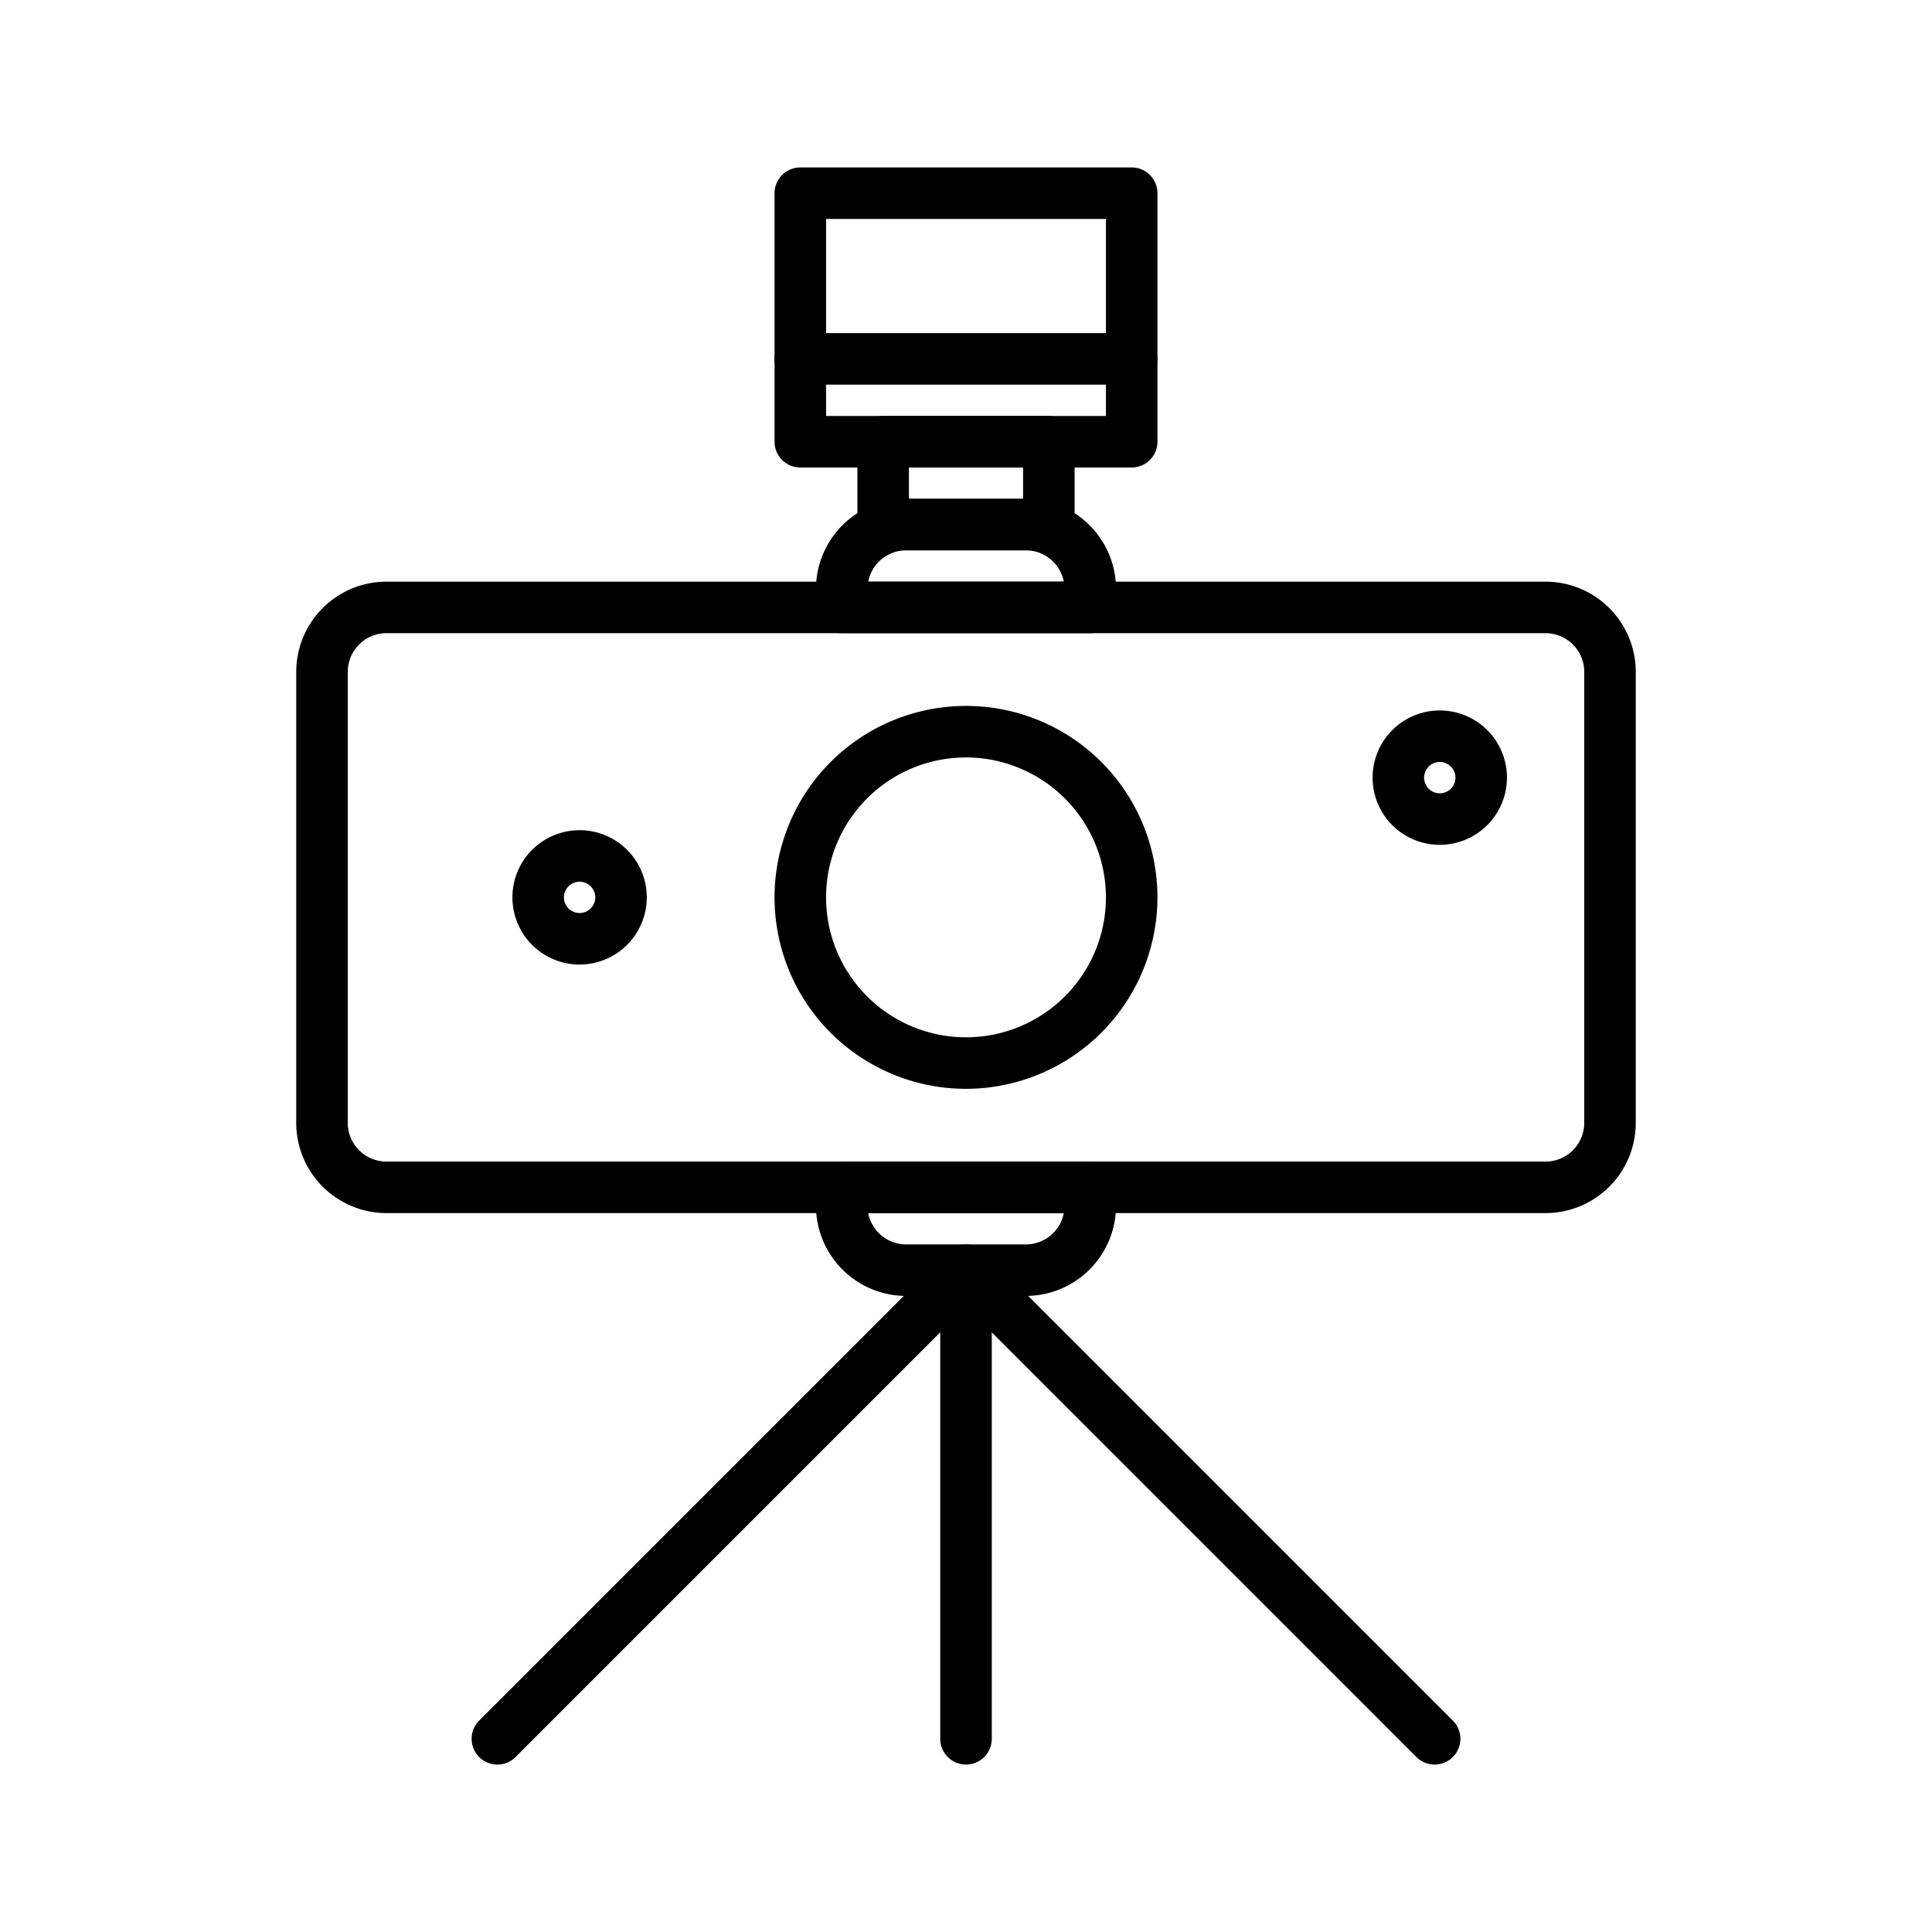 <svg id="Elements" xmlns="http://www.w3.org/2000/svg" viewBox="0 0 75 75"><title>alo_service</title><path d="M60,47.092H15a3.504,3.504,0,0,1-3.5-3.5V26.08a3.504,3.504,0,0,1,3.5-3.5H60a3.504,3.504,0,0,1,3.5,3.5V43.592A3.504,3.504,0,0,1,60,47.092ZM15,24.58a1.502,1.502,0,0,0-1.5,1.5V43.592a1.502,1.502,0,0,0,1.5,1.5H60a1.502,1.502,0,0,0,1.5-1.5V26.08a1.502,1.502,0,0,0-1.5-1.5H15Z"/><path d="M42.324,24.58H32.676a1,1,0,0,1-1-1V22.864a3.504,3.504,0,0,1,3.5-3.5h4.648a3.504,3.504,0,0,1,3.5,3.5v0.716A1,1,0,0,1,42.324,24.58Zm-8.621-2h7.594a1.502,1.502,0,0,0-1.473-1.216H35.176A1.502,1.502,0,0,0,33.703,22.58Z"/><path d="M39.824,50.308H35.176a3.504,3.504,0,0,1-3.5-3.5V46.092a1,1,0,0,1,1-1h9.648a1,1,0,0,1,1,1v0.716A3.504,3.504,0,0,1,39.824,50.308ZM33.703,47.092a1.502,1.502,0,0,0,1.473,1.216h4.648a1.502,1.502,0,0,0,1.473-1.216H33.703Z"/><path d="M37.5,42.268a7.432,7.432,0,1,1,7.432-7.432A7.44,7.44,0,0,1,37.5,42.268Zm0-12.864a5.432,5.432,0,1,0,5.432,5.432A5.438,5.438,0,0,0,37.5,29.404Z"/><path d="M55.892,32.796A2.608,2.608,0,1,1,58.5,30.188,2.611,2.611,0,0,1,55.892,32.796Zm0-3.216A0.608,0.608,0,1,0,56.5,30.188,0.608,0.608,0,0,0,55.892,29.58Z"/><path d="M22.5,37.444a2.608,2.608,0,1,1,2.608-2.608A2.611,2.611,0,0,1,22.5,37.444Zm0-3.216a0.608,0.608,0,1,0,.608.608A0.609,0.609,0,0,0,22.5,34.228Z"/><path d="M40.716,21.364H34.284a1,1,0,0,1-1-1V17.148a1,1,0,0,1,1-1h6.432a1,1,0,0,1,1,1v3.216A1,1,0,0,1,40.716,21.364Zm-5.432-2h4.432V18.148H35.284v1.216Z"/><path d="M43.932,18.148H31.068a1,1,0,0,1-1-1V7.5a1,1,0,0,1,1-1H43.932a1,1,0,0,1,1,1v9.648A1,1,0,0,1,43.932,18.148Zm-11.863-2H42.932V8.5H32.068v7.648Z"/><path d="M43.932,14.932H31.068a1,1,0,0,1,0-2H43.932A1,1,0,0,1,43.932,14.932Z"/><path d="M55.692,68.5a0.997,0.997,0,0,1-.707-0.293L36.793,50.015A1,1,0,0,1,38.207,48.601L56.399,66.793A1,1,0,0,1,55.692,68.5Z"/><path d="M19.308,68.5a1,1,0,0,1-.707-1.707L36.793,48.601A1,1,0,0,1,38.207,50.015L20.015,68.207A0.997,0.997,0,0,1,19.308,68.5Z"/><path d="M37.5,68.5a1,1,0,0,1-1-1V49.308a1,1,0,0,1,2,0V67.5A1,1,0,0,1,37.5,68.5Z"/></svg>